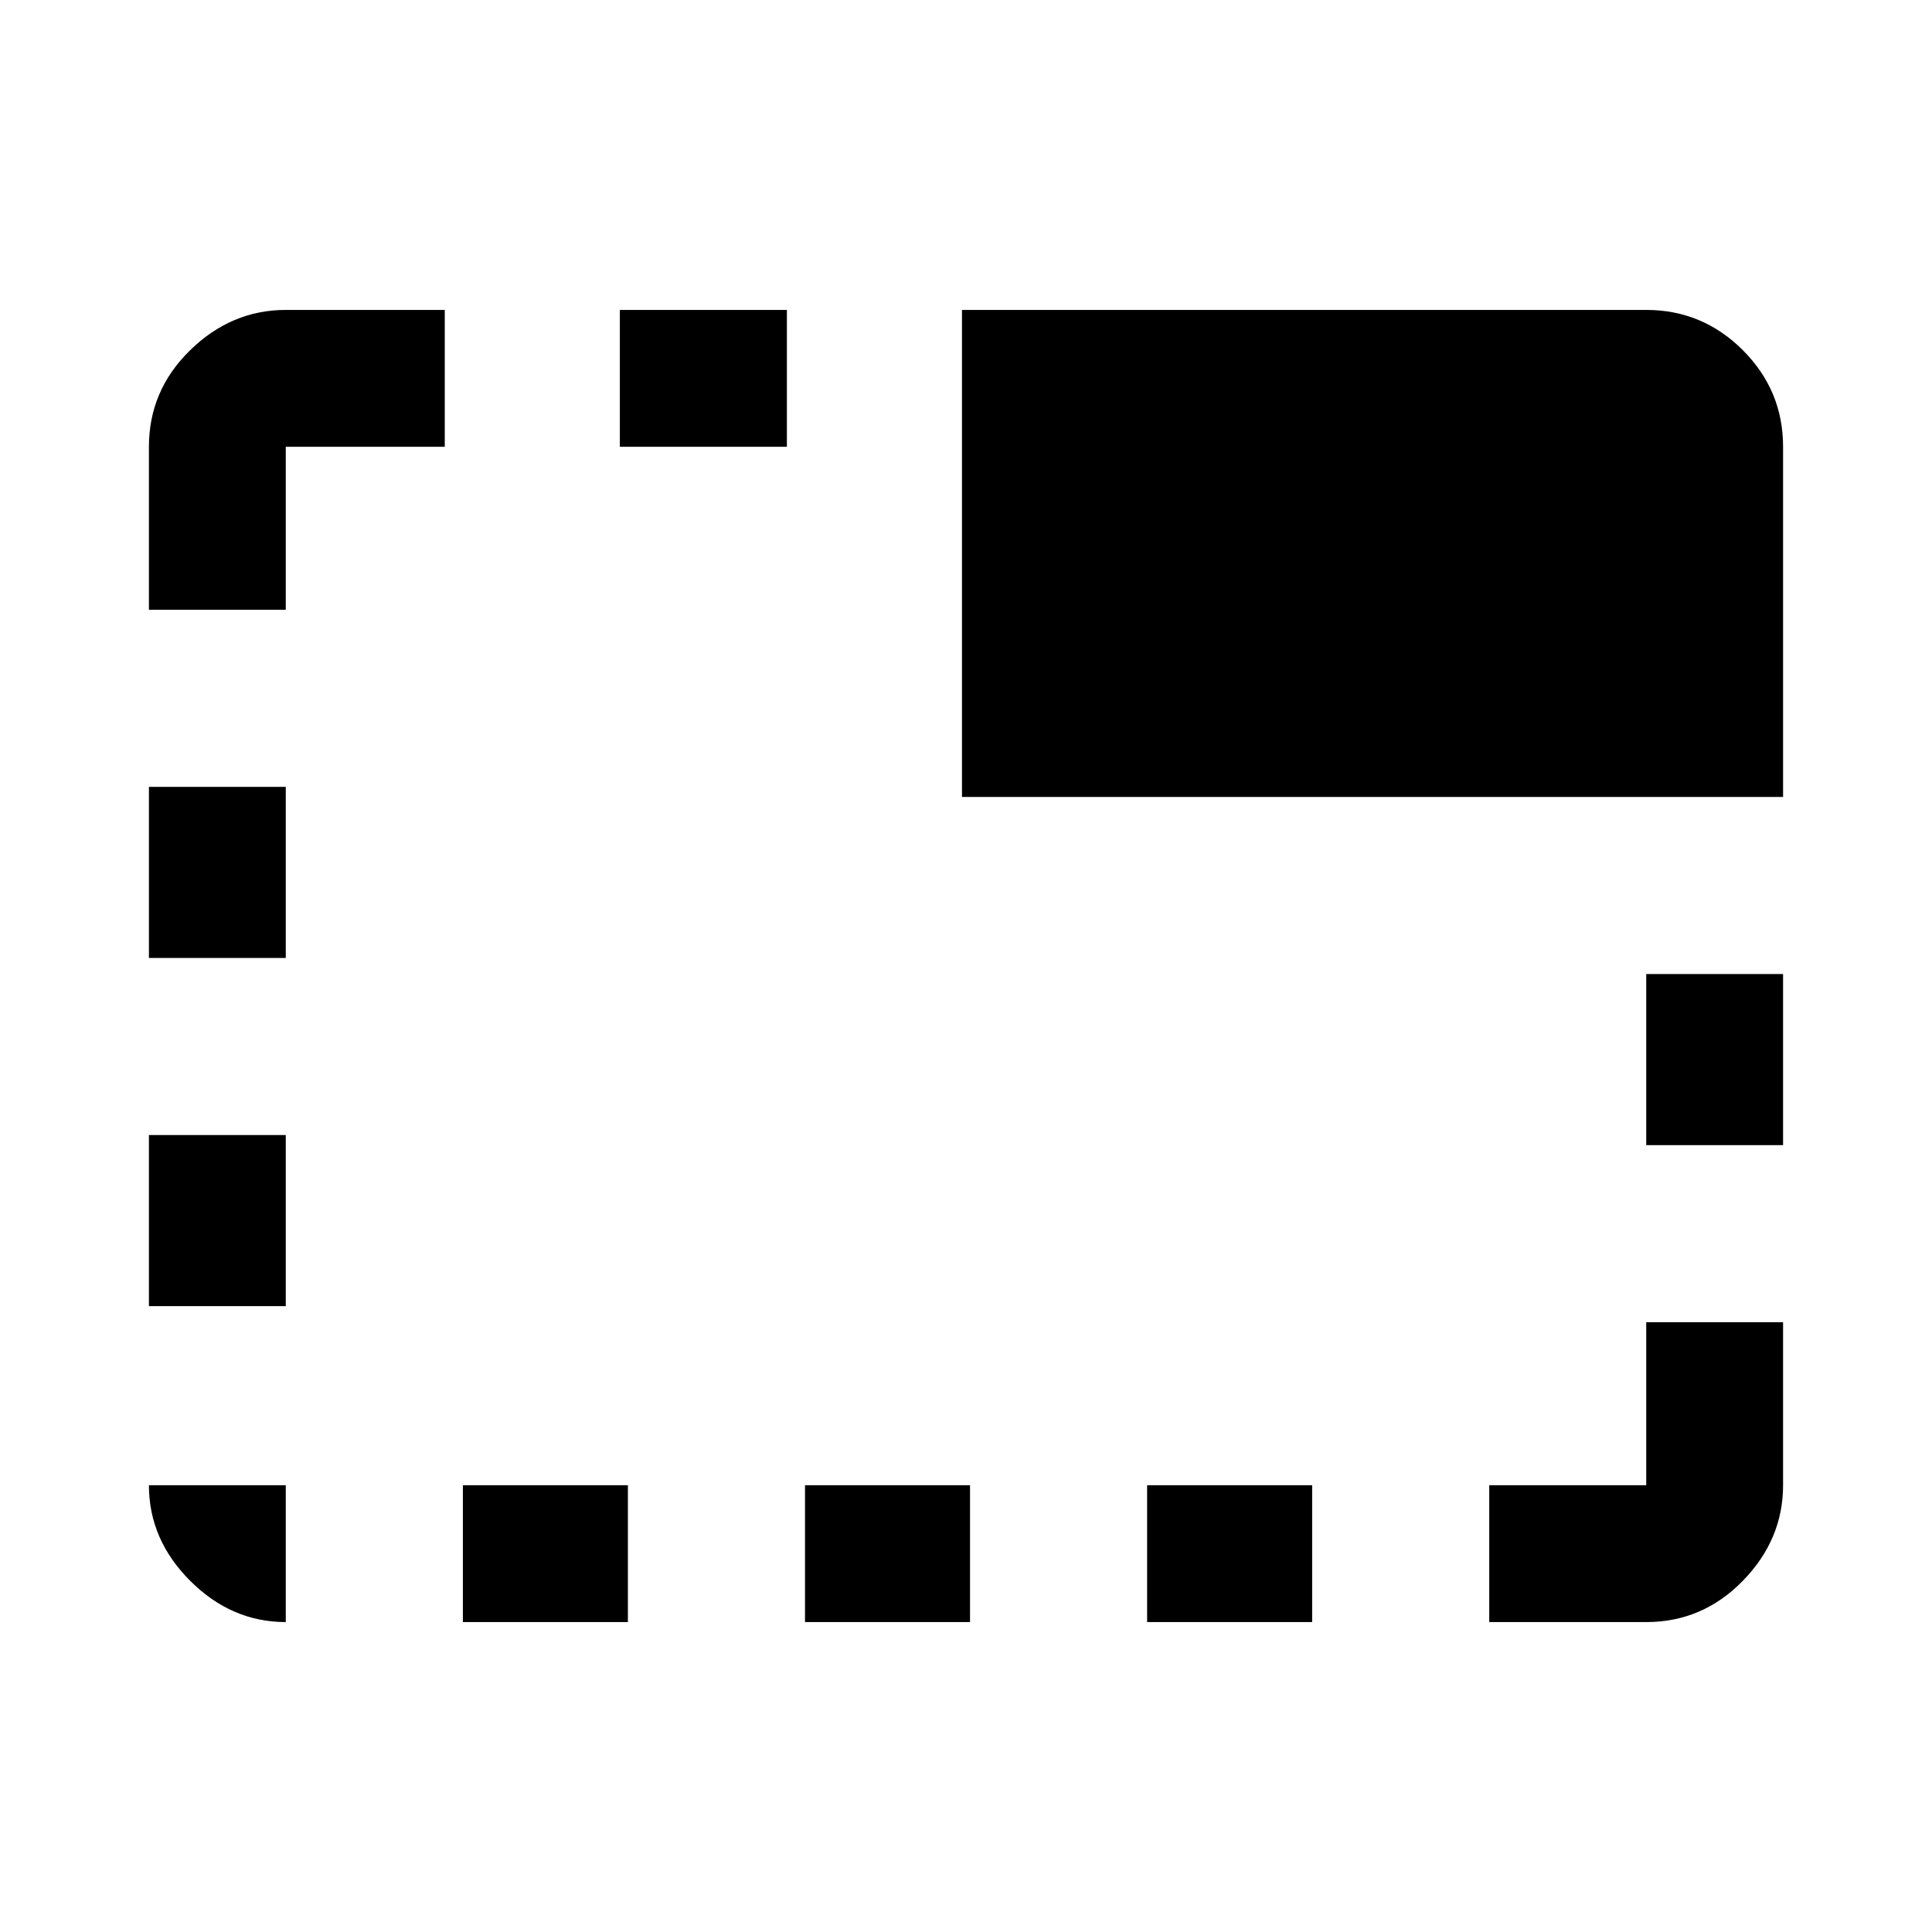 <svg xmlns="http://www.w3.org/2000/svg" height="48" width="48"><path d="M7.1 40.3q-1.35 0-2.375-1.025T3.7 36.9h3.4v3.4Zm-3.4-7.85V28.2h3.4v4.25Zm0-8.65v-4.25h3.4v4.25Zm0-8.65V11.1q0-1.4 1.025-2.4t2.375-1h3.95v3.4H7.1v4.05Zm7.8 25.15v-3.4h4.1v3.4Zm3.9-29.2V7.7h4.15v3.4ZM20 40.3v-3.4h4.1v3.4Zm3.9-20.5V7.7h17q1.4 0 2.4 1t1 2.4v8.7Zm4.6 20.5v-3.4h4.1v3.4Zm8.5 0v-3.4h3.9v-4.05h3.4v4.05q0 1.35-1 2.375T40.9 40.3Zm3.9-11.85V24.2h3.4v4.25Z"/></svg>